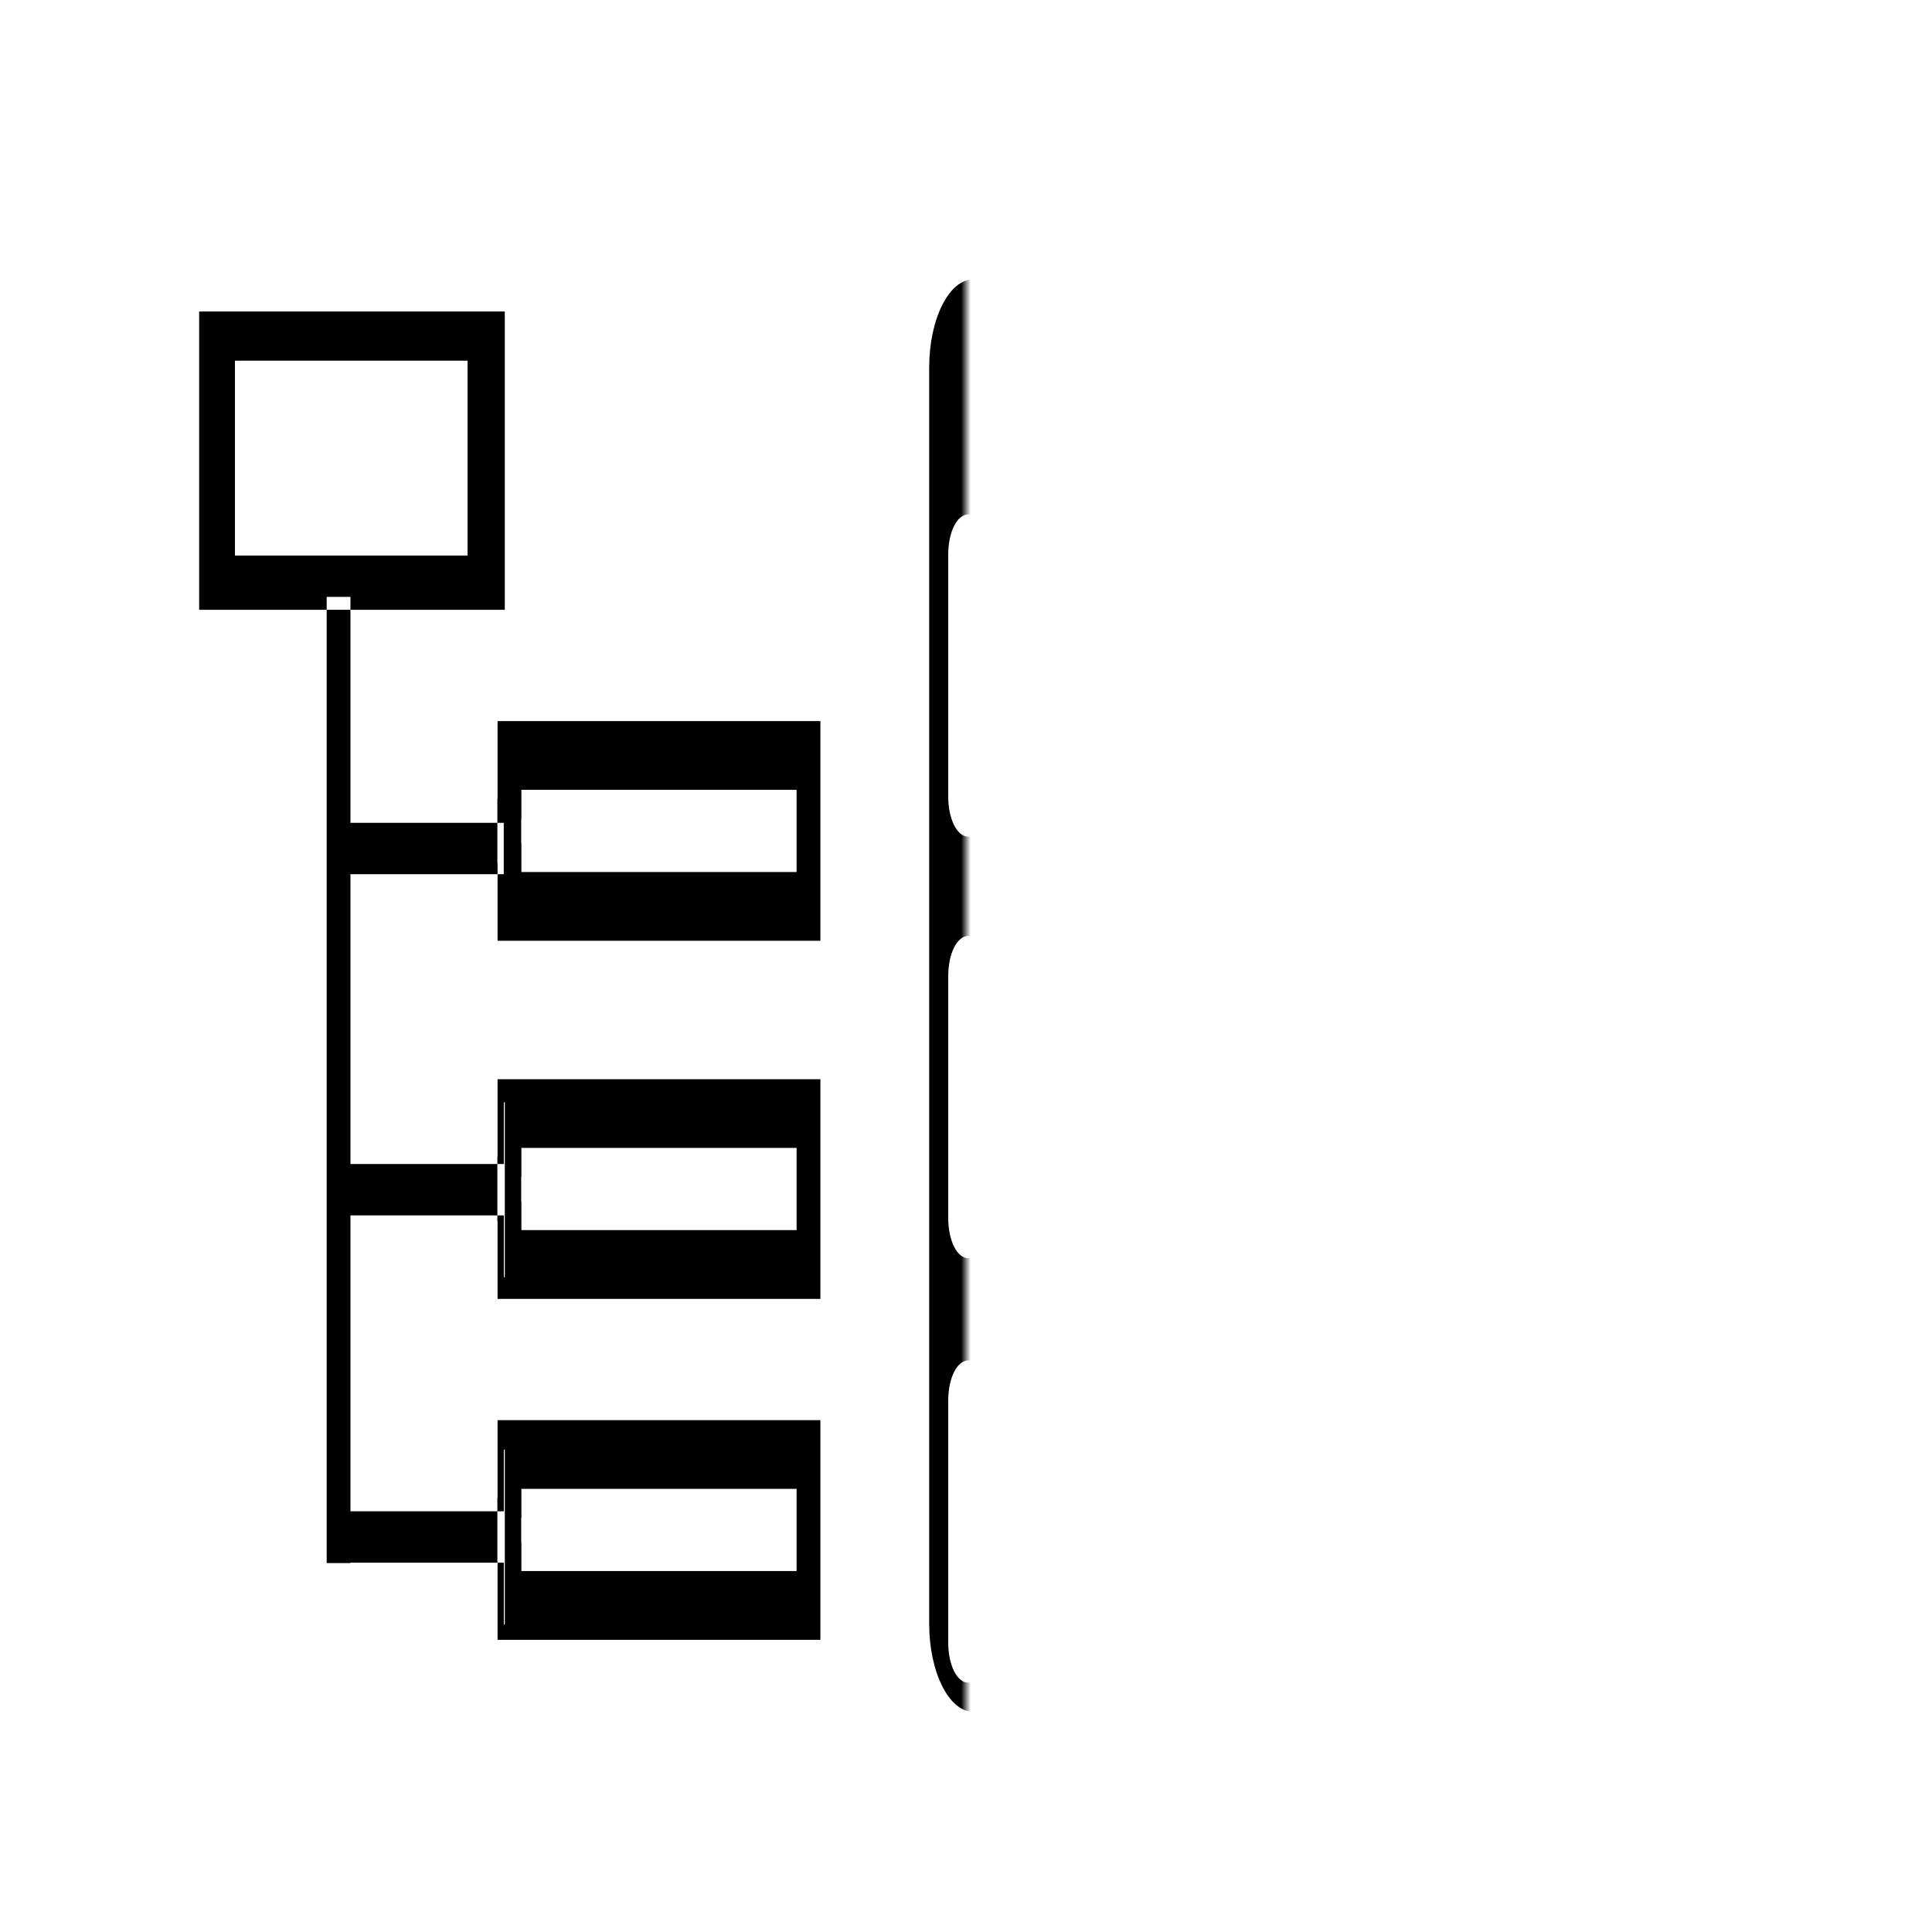 <svg xmlns="http://www.w3.org/2000/svg" xmlns:xlink="http://www.w3.org/1999/xlink" width="200" height="200" viewBox="0 0 200 200" fill="none"><rect x="0" y="0" width="200" height="200" fill="#808080" stroke="none"/><rect x="0" y="0" width="0" height="0" fill="rgba(249, 249, 249, 1)" /><defs><rect id="path_0" x="0" y="0" width="200" height="200" /><rect id="path_1" x="0" y="0" width="90" height="195" /><rect id="path_2" x="0" y="0" width="100" height="200" /></defs><g opacity="1" transform="translate(0 0)  rotate(0 100 100)"><rect fill="#FFFFFF" opacity="1" transform="translate(0 0)  rotate(0 100 100)" x="0" y="0" width="200" height="200" rx="0" /><mask id="bg-mask" fill="white"><use xlink:href="#path_0"></use></mask><g mask="url(#bg-mask)" ><g opacity="1" transform="translate(10 0)  rotate(0 45 97.5)"><mask id="bg-mask" fill="white"><use xlink:href="#path_1"></use></mask><g mask="url(#bg-mask)" ><path id="分组 1" fill-rule="evenodd" style="fill:#000000" transform="translate(10.616 32.247)  rotate(0 32.155 68.752)" opacity="1" d="M15.662 129.561L15.662 129.521L31.542 129.521L31.542 135.911L31.642 135.911L31.642 117.811L31.542 117.811L31.542 124.201L15.662 124.201L15.662 93.571L31.542 93.571L31.542 99.961L31.642 99.961L31.642 81.861L31.542 81.861L31.542 88.251L15.662 88.251L15.662 58.251L31.532 58.251L31.532 52.931L15.662 52.931L15.662 29.541L13.202 29.541L13.202 129.561L15.662 129.561Z M30.891 50.432L30.871 50.432L30.871 57.112L30.891 57.112L30.891 65.142L64.311 65.142L64.311 42.402L30.891 42.402L30.891 50.432Z M61.847 49.515L33.357 49.515L33.357 52.525L33.337 52.525L33.337 55.025L33.357 55.025L33.357 58.025L61.847 58.025L61.847 49.515Z M30.891 87.503L30.871 87.503L30.871 94.183L30.891 94.183L30.891 102.213L64.311 102.213L64.311 79.473L30.891 79.473L30.891 87.503Z M61.847 86.583L33.357 86.583L33.357 89.593L33.337 89.593L33.337 92.093L33.357 92.093L33.357 95.093L61.847 95.093L61.847 86.583Z M30.891 122.797L30.871 122.797L30.871 129.477L30.891 129.477L30.891 137.507L64.311 137.507L64.311 114.767L30.891 114.767L30.891 122.797Z M61.847 121.877L33.357 121.877L33.357 124.887L33.337 124.887L33.337 127.387L33.357 127.387L33.357 130.387L61.847 130.387L61.847 121.877Z M0 30.88L31.64 30.88L31.64 0L0 0L0 30.88Z M27.786 5.091L3.706 5.091L3.706 25.261L27.786 25.261L27.786 5.091Z " /></g></g><g opacity="1" transform="translate(90 -5)  rotate(0 50 100)"><mask id="bg-mask" fill="white"><use xlink:href="#path_2"></use></mask><g mask="url(#bg-mask)" ><path id="分组 1" fill-rule="evenodd" style="fill:#000000" transform="translate(6.189 33.922)  rotate(0 43.811 74.142)" opacity="1" d="M4.56 0C2.05 0 -1.77636e-15 4.1 -1.77636e-15 9.12L-1.77636e-15 139.18C-1.77636e-15 144.18 2.05 148.28 4.55 148.28L83.06 148.28C85.57 148.28 87.62 144.18 87.62 139.17L87.62 9.11C87.62 4.1 85.57 0 83.07 0L4.56 0Z M4.051 145.272L24.911 145.272C26.081 145.272 26.991 143.452 26.991 141.102L26.991 141.102L26.991 116.082C26.991 113.732 26.081 111.912 24.911 111.912L4.051 111.912C2.881 111.912 1.971 113.732 1.971 116.082L1.971 141.102C1.971 143.452 2.881 145.272 4.051 145.272Z M4.051 101.328L24.911 101.328C26.081 101.328 26.991 99.508 26.991 97.158L26.991 97.158L26.991 72.138C26.991 69.788 26.081 67.968 24.911 67.968L4.051 67.968C2.881 67.968 1.971 69.788 1.971 72.138L1.971 97.158C1.971 99.508 2.881 101.328 4.051 101.328Z M1.971 28.499L1.971 53.519C1.971 55.869 2.881 57.689 4.051 57.689L24.911 57.689C26.081 57.689 26.991 55.869 26.991 53.519L26.991 53.519L26.991 28.499C26.991 26.149 26.081 24.329 24.911 24.329L4.051 24.329C2.881 24.329 1.971 26.149 1.971 28.499Z M54.157 145.272C55.327 145.272 56.237 143.452 56.237 141.102L56.237 141.102L56.237 116.082C56.237 113.732 55.327 111.912 54.157 111.912L33.297 111.912C32.127 111.912 31.217 113.732 31.217 116.082L31.217 141.102C31.217 143.452 32.127 145.272 33.297 145.272L54.157 145.272Z M54.157 101.328C55.327 101.328 56.237 99.508 56.237 97.158L56.237 97.158L56.237 72.138C56.237 69.788 55.327 67.968 54.157 67.968L33.297 67.968C32.127 67.968 31.217 69.788 31.217 72.138L31.217 97.158C31.217 99.508 32.127 101.328 33.297 101.328L54.157 101.328Z M56.237 53.519L56.237 53.519L56.237 28.499C56.237 26.149 55.327 24.329 54.157 24.329L33.297 24.329C32.127 24.329 31.217 26.149 31.217 28.499L31.217 53.519C31.217 55.869 32.127 57.689 33.297 57.689L54.157 57.689C55.327 57.689 56.237 55.869 56.237 53.519Z M85.787 141.102L85.787 141.102L85.787 116.082C85.787 113.732 84.877 111.912 83.707 111.912L62.847 111.912C61.677 111.912 60.767 113.732 60.767 116.082L60.767 141.102C60.767 143.452 61.677 145.272 62.847 145.272L83.707 145.272C84.877 145.272 85.787 143.452 85.787 141.102Z M62.847 101.328L83.707 101.328C84.877 101.328 85.787 99.508 85.787 97.158L85.787 97.158L85.787 72.138C85.787 69.788 84.877 67.968 83.707 67.968L62.847 67.968C61.677 67.968 60.767 69.788 60.767 72.138L60.767 97.158C60.767 99.508 61.677 101.328 62.847 101.328Z M85.787 53.519L85.787 53.519L85.787 28.499C85.787 26.149 84.877 24.329 83.707 24.329L62.847 24.329C61.677 24.329 60.767 26.149 60.767 28.499L60.767 53.519C60.767 55.869 61.677 57.689 62.847 57.689L83.707 57.689C84.877 57.689 85.787 55.869 85.787 53.519Z " /></g></g></g></g></svg>
